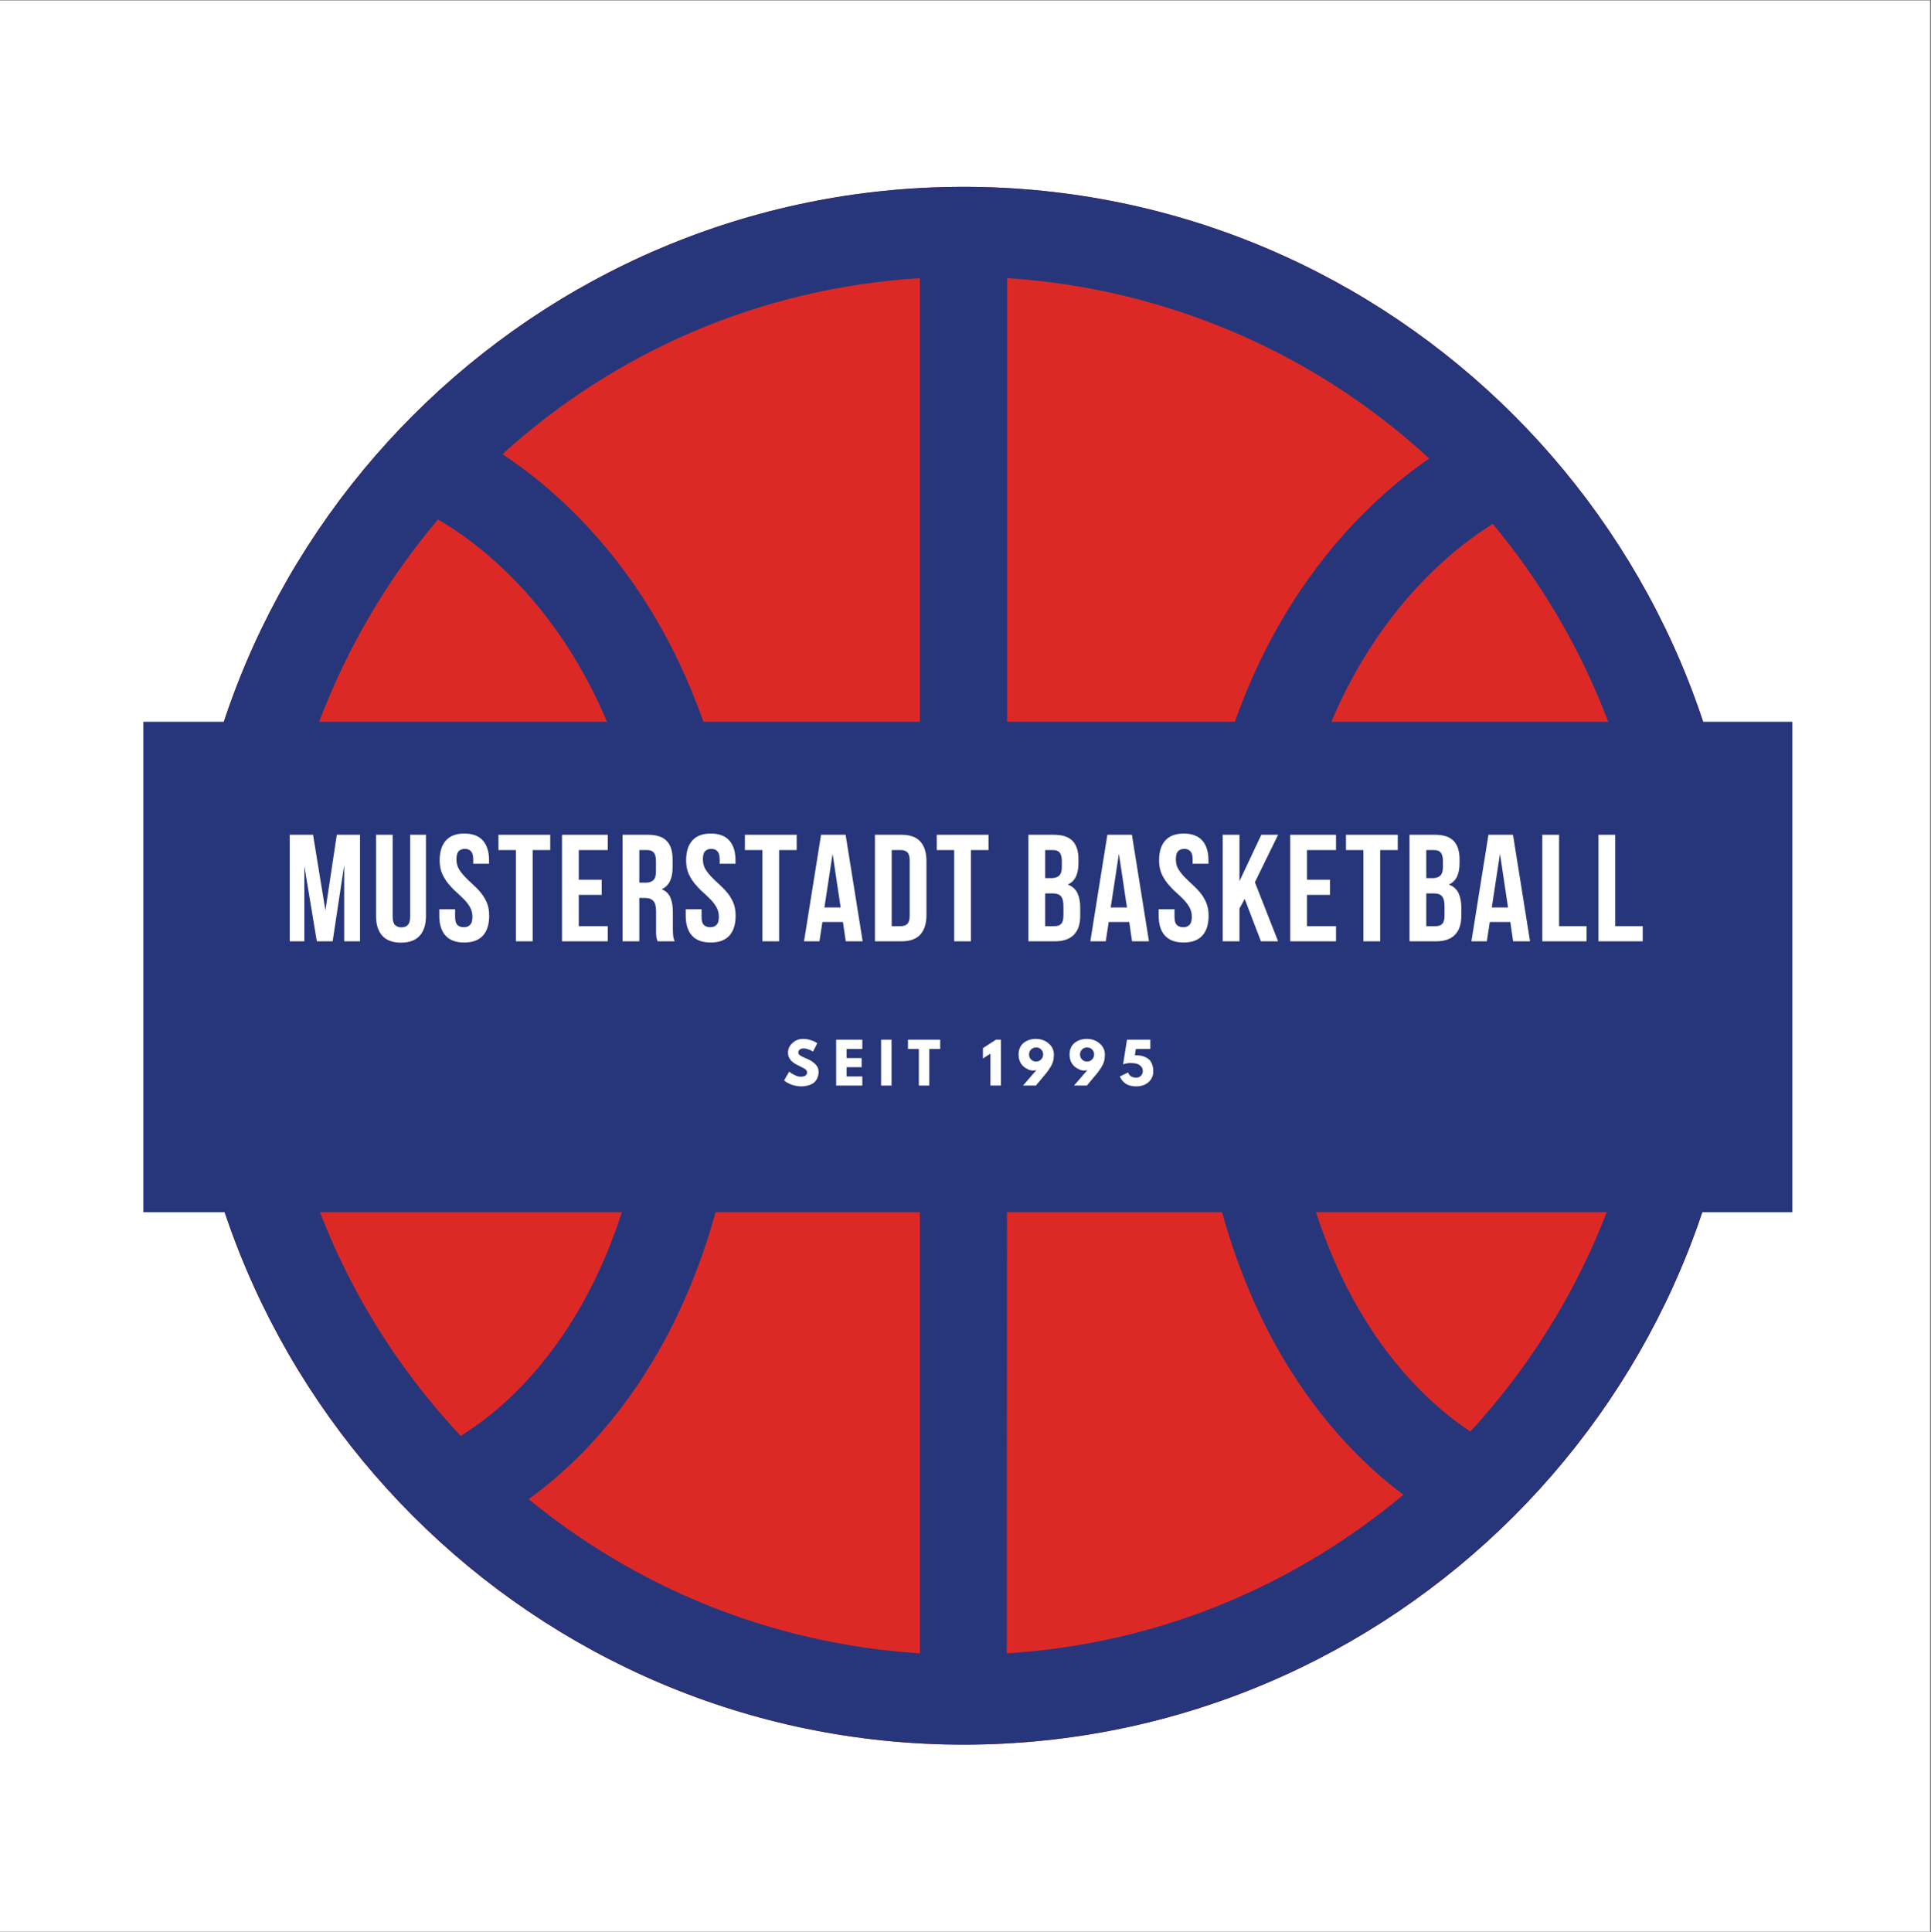 <?xml version="1.0" encoding="iso-8859-1"?>
<svg height="225pt" version="1.2" viewBox="0 0 224.88 225" width="224.88pt" xmlns="http://www.w3.org/2000/svg" xmlns:xlink="http://www.w3.org/1999/xlink">
	
	
	
	

	
	
	
	<rect x="0" y="0" width="224.88" height="225" fill="#808080" stroke="none"/>
	
	
	
	

	
	
	
	<defs>
		
		
		
		

		
		
		
		<g>
			
			
			
			

			
			
			
			<symbol id="glyph0-0" overflow="visible">
				
				
				
				

				
				
				
				<path animation_id="0" d="M 0.891 -12.406 L 8.828 -12.406 L 8.828 0 L 0.891 0 Z M 6 -10.891 L 4.875 -7.438 L 3.75 -10.891 L 2.234 -10.891 L 3.781 -6.328 L 2.125 -1.5 L 3.484 -1.5 L 4.719 -5.234 L 5.922 -1.5 L 7.484 -1.5 L 5.828 -6.328 L 7.375 -10.891 Z M 6 -10.891 " style="stroke:none;"/>
				
				
				
				

			
			
			
			</symbol>
			
			
			
			

			
			
			
			<symbol id="glyph0-1" overflow="visible">
				
				
				
				

				
				
				
				<path animation_id="1" d="M 4.844 -3.594 L 6.172 -12.406 L 8.875 -12.406 L 8.875 0 L 7.031 0 L 7.031 -8.891 L 5.688 0 L 3.844 0 L 2.391 -8.766 L 2.391 0 L 0.688 0 L 0.688 -12.406 L 3.406 -12.406 Z M 4.844 -3.594 " style="stroke:none;"/>
				
				
				
				

			
			
			
			</symbol>
			
			
			
			

			
			
			
			<symbol id="glyph0-2" overflow="visible">
				
				
				
				

				
				
				
				<path animation_id="2" d="M 2.562 -12.406 L 2.562 -2.828 C 2.562 -2.379 2.656 -2.066 2.844 -1.891 C 3.031 -1.711 3.273 -1.625 3.578 -1.625 C 3.891 -1.625 4.133 -1.711 4.312 -1.891 C 4.5 -2.066 4.594 -2.379 4.594 -2.828 L 4.594 -12.406 L 6.438 -12.406 L 6.438 -2.953 C 6.438 -1.953 6.191 -1.18 5.703 -0.641 C 5.211 -0.109 4.488 0.156 3.531 0.156 C 2.57 0.156 1.848 -0.109 1.359 -0.641 C 0.867 -1.18 0.625 -1.953 0.625 -2.953 L 0.625 -12.406 Z M 2.562 -12.406 " style="stroke:none;"/>
				
				
				
				

			
			
			
			</symbol>
			
			
			
			

			
			
			
			<symbol id="glyph0-3" overflow="visible">
				
				
				
				

				
				
				
				<path animation_id="3" d="M 0.453 -9.422 C 0.453 -10.43 0.691 -11.203 1.172 -11.734 C 1.648 -12.273 2.367 -12.547 3.328 -12.547 C 4.285 -12.547 5.004 -12.273 5.484 -11.734 C 5.961 -11.203 6.203 -10.43 6.203 -9.422 L 6.203 -9.031 L 4.359 -9.031 L 4.359 -9.547 C 4.359 -9.992 4.27 -10.305 4.094 -10.484 C 3.926 -10.672 3.691 -10.766 3.391 -10.766 C 3.078 -10.766 2.832 -10.672 2.656 -10.484 C 2.488 -10.305 2.406 -9.992 2.406 -9.547 C 2.406 -9.117 2.5 -8.742 2.688 -8.422 C 2.883 -8.098 3.125 -7.789 3.406 -7.5 C 3.688 -7.207 3.988 -6.914 4.312 -6.625 C 4.633 -6.344 4.938 -6.031 5.219 -5.688 C 5.508 -5.344 5.75 -4.953 5.938 -4.516 C 6.125 -4.078 6.219 -3.566 6.219 -2.984 C 6.219 -1.973 5.973 -1.195 5.484 -0.656 C 4.992 -0.125 4.27 0.141 3.312 0.141 C 2.352 0.141 1.629 -0.125 1.141 -0.656 C 0.648 -1.195 0.406 -1.973 0.406 -2.984 L 0.406 -3.734 L 2.25 -3.734 L 2.25 -2.859 C 2.25 -2.398 2.336 -2.082 2.516 -1.906 C 2.703 -1.727 2.953 -1.641 3.266 -1.641 C 3.566 -1.641 3.805 -1.727 3.984 -1.906 C 4.172 -2.082 4.266 -2.398 4.266 -2.859 C 4.266 -3.273 4.172 -3.645 3.984 -3.969 C 3.797 -4.301 3.562 -4.609 3.281 -4.891 C 3 -5.18 2.691 -5.473 2.359 -5.766 C 2.035 -6.055 1.734 -6.375 1.453 -6.719 C 1.172 -7.062 0.93 -7.453 0.734 -7.891 C 0.547 -8.328 0.453 -8.836 0.453 -9.422 Z M 0.453 -9.422 " style="stroke:none;"/>
				
				
				
				

			
			
			
			</symbol>
			
			
			
			

			
			
			
			<symbol id="glyph0-4" overflow="visible">
				
				
				
				

				
				
				
				<path animation_id="4" d="M 0.141 -12.406 L 6.172 -12.406 L 6.172 -10.625 L 4.125 -10.625 L 4.125 0 L 2.172 0 L 2.172 -10.625 L 0.141 -10.625 Z M 0.141 -12.406 " style="stroke:none;"/>
				
				
				
				

			
			
			
			</symbol>
			
			
			
			

			
			
			
			<symbol id="glyph0-5" overflow="visible">
				
				
				
				

				
				
				
				<path animation_id="5" d="M 2.656 -7.172 L 5.328 -7.172 L 5.328 -5.406 L 2.656 -5.406 L 2.656 -1.766 L 6.031 -1.766 L 6.031 0 L 0.703 0 L 0.703 -12.406 L 6.031 -12.406 L 6.031 -10.625 L 2.656 -10.625 Z M 2.656 -7.172 " style="stroke:none;"/>
				
				
				
				

			
			
			
			</symbol>
			
			
			
			

			
			
			
			<symbol id="glyph0-6" overflow="visible">
				
				
				
				

				
				
				
				<path animation_id="6" d="M 4.781 0 C 4.758 -0.082 4.734 -0.16 4.703 -0.234 C 4.68 -0.305 4.66 -0.395 4.641 -0.5 C 4.629 -0.602 4.617 -0.738 4.609 -0.906 C 4.609 -1.07 4.609 -1.281 4.609 -1.531 L 4.609 -3.469 C 4.609 -4.051 4.504 -4.457 4.297 -4.688 C 4.098 -4.926 3.773 -5.047 3.328 -5.047 L 2.656 -5.047 L 2.656 0 L 0.703 0 L 0.703 -12.406 L 3.656 -12.406 C 4.664 -12.406 5.395 -12.164 5.844 -11.688 C 6.301 -11.219 6.531 -10.504 6.531 -9.547 L 6.531 -8.578 C 6.531 -7.297 6.109 -6.457 5.266 -6.062 C 5.754 -5.863 6.094 -5.535 6.281 -5.078 C 6.469 -4.617 6.562 -4.066 6.562 -3.422 L 6.562 -1.5 C 6.562 -1.195 6.57 -0.93 6.594 -0.703 C 6.613 -0.473 6.672 -0.238 6.766 0 Z M 2.656 -10.625 L 2.656 -6.828 L 3.422 -6.828 C 3.785 -6.828 4.07 -6.922 4.281 -7.109 C 4.488 -7.297 4.594 -7.641 4.594 -8.141 L 4.594 -9.359 C 4.594 -9.805 4.508 -10.129 4.344 -10.328 C 4.188 -10.523 3.938 -10.625 3.594 -10.625 Z M 2.656 -10.625 " style="stroke:none;"/>
				
				
				
				

			
			
			
			</symbol>
			
			
			
			

			
			
			
			<symbol id="glyph0-7" overflow="visible">
				
				
				
				

				
				
				
				<path animation_id="7" d="M 7.016 0 L 5.047 0 L 4.719 -2.25 L 2.328 -2.25 L 1.984 0 L 0.188 0 L 2.172 -12.406 L 5.031 -12.406 Z M 2.562 -3.938 L 4.453 -3.938 L 3.516 -10.203 Z M 2.562 -3.938 " style="stroke:none;"/>
				
				
				
				

			
			
			
			</symbol>
			
			
			
			

			
			
			
			<symbol id="glyph0-8" overflow="visible">
				
				
				
				

				
				
				
				<path animation_id="8" d="M 0.703 -12.406 L 3.797 -12.406 C 4.773 -12.406 5.504 -12.145 5.984 -11.625 C 6.461 -11.102 6.703 -10.344 6.703 -9.344 L 6.703 -3.062 C 6.703 -2.062 6.461 -1.301 5.984 -0.781 C 5.504 -0.258 4.773 0 3.797 0 L 0.703 0 Z M 2.656 -10.625 L 2.656 -1.766 L 3.75 -1.766 C 4.062 -1.766 4.305 -1.852 4.484 -2.031 C 4.66 -2.207 4.75 -2.523 4.75 -2.984 L 4.75 -9.422 C 4.75 -9.867 4.66 -10.18 4.484 -10.359 C 4.305 -10.535 4.062 -10.625 3.75 -10.625 Z M 2.656 -10.625 " style="stroke:none;"/>
				
				
				
				

			
			
			
			</symbol>
			
			
			
			

			
			
			
			<symbol id="glyph0-9" overflow="visible">
				
				
				
				

				
				
				
				<path animation_id="9" d="" style="stroke:none;"/>
				
				
				
				

			
			
			
			</symbol>
			
			
			
			

			
			
			
			<symbol id="glyph0-10" overflow="visible">
				
				
				
				

				
				
				
				<path animation_id="10" d="M 3.656 -12.406 C 4.664 -12.406 5.395 -12.164 5.844 -11.688 C 6.301 -11.219 6.531 -10.504 6.531 -9.547 L 6.531 -9.109 C 6.531 -8.473 6.43 -7.945 6.234 -7.531 C 6.035 -7.113 5.719 -6.805 5.281 -6.609 C 5.812 -6.41 6.188 -6.082 6.406 -5.625 C 6.625 -5.164 6.734 -4.609 6.734 -3.953 L 6.734 -2.938 C 6.734 -1.977 6.484 -1.25 5.984 -0.75 C 5.492 -0.25 4.758 0 3.781 0 L 0.703 0 L 0.703 -12.406 Z M 2.656 -5.578 L 2.656 -1.766 L 3.781 -1.766 C 4.102 -1.766 4.348 -1.852 4.516 -2.031 C 4.691 -2.207 4.781 -2.531 4.781 -3 L 4.781 -4.078 C 4.781 -4.648 4.68 -5.039 4.484 -5.25 C 4.297 -5.469 3.977 -5.578 3.531 -5.578 Z M 2.656 -10.625 L 2.656 -7.359 L 3.422 -7.359 C 3.785 -7.359 4.07 -7.453 4.281 -7.641 C 4.488 -7.828 4.594 -8.172 4.594 -8.672 L 4.594 -9.359 C 4.594 -9.805 4.508 -10.129 4.344 -10.328 C 4.188 -10.523 3.938 -10.625 3.594 -10.625 Z M 2.656 -10.625 " style="stroke:none;"/>
				
				
				
				

			
			
			
			</symbol>
			
			
			
			

			
			
			
			<symbol id="glyph0-11" overflow="visible">
				
				
				
				

				
				
				
				<path animation_id="11" d="M 7.016 0 L 5.047 0 L 4.719 -2.25 L 2.328 -2.25 L 1.984 0 L 0.188 0 L 2.172 -12.406 L 5.031 -12.406 Z M 2.562 -3.938 L 4.453 -3.938 L 3.516 -10.203 Z M 2.562 -3.938 " style="stroke:none;"/>
				
				
				
				

			
			
			
			</symbol>
			
			
			
			

			
			
			
			<symbol id="glyph0-12" overflow="visible">
				
				
				
				

				
				
				
				<path animation_id="12" d="M 3.266 -4.938 L 2.656 -3.812 L 2.656 0 L 0.703 0 L 0.703 -12.406 L 2.656 -12.406 L 2.656 -7 L 5.203 -12.406 L 7.156 -12.406 L 4.453 -6.875 L 7.156 0 L 5.156 0 Z M 3.266 -4.938 " style="stroke:none;"/>
				
				
				
				

			
			
			
			</symbol>
			
			
			
			

			
			
			
			<symbol id="glyph0-13" overflow="visible">
				
				
				
				

				
				
				
				<path animation_id="13" d="M 3.656 -12.406 C 4.664 -12.406 5.395 -12.164 5.844 -11.688 C 6.301 -11.219 6.531 -10.504 6.531 -9.547 L 6.531 -9.109 C 6.531 -8.473 6.43 -7.945 6.234 -7.531 C 6.035 -7.113 5.719 -6.805 5.281 -6.609 C 5.812 -6.41 6.188 -6.082 6.406 -5.625 C 6.625 -5.164 6.734 -4.609 6.734 -3.953 L 6.734 -2.938 C 6.734 -1.977 6.484 -1.25 5.984 -0.75 C 5.492 -0.25 4.758 0 3.781 0 L 0.703 0 L 0.703 -12.406 Z M 2.656 -5.578 L 2.656 -1.766 L 3.781 -1.766 C 4.102 -1.766 4.348 -1.852 4.516 -2.031 C 4.691 -2.207 4.781 -2.531 4.781 -3 L 4.781 -4.078 C 4.781 -4.648 4.68 -5.039 4.484 -5.25 C 4.297 -5.469 3.977 -5.578 3.531 -5.578 Z M 2.656 -10.625 L 2.656 -7.359 L 3.422 -7.359 C 3.785 -7.359 4.07 -7.453 4.281 -7.641 C 4.488 -7.828 4.594 -8.172 4.594 -8.672 L 4.594 -9.359 C 4.594 -9.805 4.508 -10.129 4.344 -10.328 C 4.188 -10.523 3.938 -10.625 3.594 -10.625 Z M 2.656 -10.625 " style="stroke:none;"/>
				
				
				
				

			
			
			
			</symbol>
			
			
			
			

			
			
			
			<symbol id="glyph0-14" overflow="visible">
				
				
				
				

				
				
				
				<path animation_id="14" d="M 0.703 -12.406 L 2.656 -12.406 L 2.656 -1.766 L 5.859 -1.766 L 5.859 0 L 0.703 0 Z M 0.703 -12.406 " style="stroke:none;"/>
				
				
				
				

			
			
			
			</symbol>
			
			
			
			

			
			
			
			<symbol id="glyph1-0" overflow="visible">
				
				
				
				

				
				
				
				<path animation_id="15" d="" style="stroke:none;"/>
				
				
				
				

			
			
			
			</symbol>
			
			
			
			

			
			
			
			<symbol id="glyph1-1" overflow="visible">
				
				
				
				

				
				
				
				<path animation_id="16" d="M 2.359 -5.438 C 2.641 -5.438 2.914 -5.395 3.188 -5.312 C 3.469 -5.227 3.676 -5.145 3.812 -5.062 L 4.016 -4.922 L 3.516 -3.953 C 3.473 -3.984 3.414 -4.02 3.344 -4.062 C 3.281 -4.102 3.156 -4.156 2.969 -4.219 C 2.781 -4.289 2.602 -4.328 2.438 -4.328 C 2.238 -4.328 2.082 -4.281 1.969 -4.188 C 1.863 -4.102 1.812 -3.988 1.812 -3.844 C 1.812 -3.77 1.832 -3.703 1.875 -3.641 C 1.926 -3.578 2.016 -3.508 2.141 -3.438 C 2.266 -3.375 2.375 -3.316 2.469 -3.266 C 2.57 -3.223 2.723 -3.16 2.922 -3.078 C 3.266 -2.93 3.555 -2.734 3.797 -2.484 C 4.047 -2.234 4.172 -1.945 4.172 -1.625 C 4.172 -1.32 4.113 -1.055 4 -0.828 C 3.895 -0.598 3.742 -0.414 3.547 -0.281 C 3.359 -0.156 3.145 -0.062 2.906 0 C 2.676 0.062 2.426 0.094 2.156 0.094 C 1.926 0.094 1.695 0.066 1.469 0.016 C 1.238 -0.023 1.047 -0.082 0.891 -0.156 C 0.742 -0.227 0.609 -0.297 0.484 -0.359 C 0.367 -0.43 0.285 -0.488 0.234 -0.531 L 0.156 -0.609 L 0.75 -1.625 C 0.801 -1.582 0.875 -1.523 0.969 -1.453 C 1.062 -1.391 1.223 -1.301 1.453 -1.188 C 1.68 -1.082 1.883 -1.031 2.062 -1.031 C 2.57 -1.031 2.828 -1.203 2.828 -1.547 C 2.828 -1.617 2.805 -1.688 2.766 -1.75 C 2.734 -1.812 2.672 -1.875 2.578 -1.938 C 2.484 -2 2.398 -2.047 2.328 -2.078 C 2.266 -2.117 2.148 -2.176 1.984 -2.25 C 1.828 -2.332 1.707 -2.395 1.625 -2.438 C 1.301 -2.594 1.051 -2.789 0.875 -3.031 C 0.695 -3.27 0.609 -3.523 0.609 -3.797 C 0.609 -4.273 0.785 -4.664 1.141 -4.969 C 1.492 -5.281 1.898 -5.438 2.359 -5.438 Z M 2.359 -5.438 " style="stroke:none;"/>
				
				
				
				

			
			
			
			</symbol>
			
			
			
			

			
			
			
			<symbol id="glyph1-2" overflow="visible">
				
				
				
				

				
				
				
				<path animation_id="17" d="M 3.438 -5.344 L 3.438 -4.266 L 1.609 -4.266 L 1.609 -3.203 L 3.359 -3.203 L 3.359 -2.141 L 1.609 -2.141 L 1.609 -1.062 L 3.438 -1.062 L 3.438 0 L 0.391 0 L 0.391 -5.344 Z M 3.438 -5.344 " style="stroke:none;"/>
				
				
				
				

			
			
			
			</symbol>
			
			
			
			

			
			
			
			<symbol id="glyph1-3" overflow="visible">
				
				
				
				

				
				
				
				<path animation_id="18" d="M 1.609 -5.344 L 1.609 0 L 0.391 0 L 0.391 -5.344 Z M 1.609 -5.344 " style="stroke:none;"/>
				
				
				
				

			
			
			
			</symbol>
			
			
			
			

			
			
			
			<symbol id="glyph1-4" overflow="visible">
				
				
				
				

				
				
				
				<path animation_id="19" d="M 0.047 -4.266 L 0.047 -5.344 L 3.797 -5.344 L 3.797 -4.266 L 2.531 -4.266 L 2.531 0 L 1.312 0 L 1.312 -4.266 Z M 0.047 -4.266 " style="stroke:none;"/>
				
				
				
				

			
			
			
			</symbol>
			
			
			
			

			
			
			
			<symbol id="glyph1-5" overflow="visible">
				
				
				
				

				
				
				
				<path animation_id="20" d="" style="stroke:none;"/>
				
				
				
				

			
			
			
			</symbol>
			
			
			
			

			
			
			
			<symbol id="glyph1-6" overflow="visible">
				
				
				
				

				
				
				
				<path animation_id="21" d="M 0.188 -3.156 L 0.188 -4.359 L 1.703 -5.344 L 2.281 -5.344 L 2.281 0 L 1.062 0 L 1.062 -3.719 Z M 0.188 -3.156 " style="stroke:none;"/>
				
				
				
				

			
			
			
			</symbol>
			
			
			
			

			
			
			
			<symbol id="glyph1-7" overflow="visible">
				
				
				
				

				
				
				
				<path animation_id="22" d="M 0.703 0 L 2.281 -1.828 C 2.188 -1.773 2.055 -1.75 1.891 -1.75 C 1.703 -1.75 1.508 -1.789 1.312 -1.875 C 1.125 -1.957 0.941 -2.07 0.766 -2.219 C 0.598 -2.363 0.457 -2.555 0.344 -2.797 C 0.238 -3.047 0.188 -3.32 0.188 -3.625 C 0.188 -3.926 0.242 -4.195 0.359 -4.438 C 0.473 -4.676 0.625 -4.863 0.812 -5 C 1.008 -5.145 1.223 -5.254 1.453 -5.328 C 1.68 -5.398 1.922 -5.438 2.172 -5.438 C 2.773 -5.438 3.281 -5.258 3.688 -4.906 C 4.094 -4.562 4.297 -4.133 4.297 -3.625 C 4.297 -3.188 4.234 -2.828 4.109 -2.547 C 3.992 -2.273 3.773 -1.926 3.453 -1.5 L 2.203 0 Z M 3.047 -3.625 C 3.047 -3.852 2.969 -4.047 2.812 -4.203 C 2.664 -4.359 2.473 -4.438 2.234 -4.438 C 1.992 -4.438 1.797 -4.359 1.641 -4.203 C 1.484 -4.047 1.406 -3.852 1.406 -3.625 C 1.406 -3.383 1.484 -3.188 1.641 -3.031 C 1.797 -2.875 1.992 -2.797 2.234 -2.797 C 2.453 -2.797 2.641 -2.875 2.797 -3.031 C 2.961 -3.188 3.047 -3.383 3.047 -3.625 Z M 3.047 -3.625 " style="stroke:none;"/>
				
				
				
				

			
			
			
			</symbol>
			
			
			
			

			
			
			
			<symbol id="glyph1-8" overflow="visible">
				
				
				
				

				
				
				
				<path animation_id="23" d="M 0.109 -1.062 L 1.078 -1.531 C 1.203 -1.125 1.516 -0.922 2.016 -0.922 C 2.234 -0.922 2.414 -0.992 2.562 -1.141 C 2.707 -1.285 2.781 -1.469 2.781 -1.688 C 2.781 -1.914 2.707 -2.102 2.562 -2.25 C 2.426 -2.395 2.258 -2.492 2.062 -2.547 C 1.863 -2.598 1.641 -2.625 1.391 -2.625 C 1.035 -2.625 0.734 -2.57 0.484 -2.469 L 0.938 -5.344 L 3.656 -5.344 L 3.656 -4.266 L 1.969 -4.266 L 1.859 -3.531 C 1.867 -3.531 1.891 -3.531 1.922 -3.531 C 1.961 -3.531 1.988 -3.531 2 -3.531 C 2.27 -3.531 2.516 -3.5 2.734 -3.438 C 2.961 -3.375 3.176 -3.273 3.375 -3.141 C 3.57 -3.016 3.723 -2.82 3.828 -2.562 C 3.941 -2.312 4 -2.008 4 -1.656 C 4 -1.145 3.812 -0.723 3.438 -0.391 C 3.062 -0.066 2.586 0.094 2.016 0.094 C 1.492 0.094 1.078 -0.016 0.766 -0.234 C 0.453 -0.461 0.234 -0.738 0.109 -1.062 Z M 0.109 -1.062 " style="stroke:none;"/>
				
				
				
				

			
			
			
			</symbol>
			
			
			
			

		
		
		
		</g>
		
		
		
		

		
		
		
		<clipPath id="clip1">
			
			
			
			
  
			
			
			
			<path animation_id="24" d="M 0 0.059 L 224.762 0.059 L 224.762 224.938 L 0 224.938 Z M 0 0.059 "/>
			
			
			
			

		
		
		
		</clipPath>
		
		
		
		

		
		
		
		<clipPath id="clip2">
			
			
			
			
  
			
			
			
			<path animation_id="25" d="M 21.504 21.754 L 202.906 21.754 L 202.906 203.156 L 21.504 203.156 Z M 21.504 21.754 "/>
			
			
			
			

		
		
		
		</clipPath>
		
		
		
		

		
		
		
		<clipPath id="clip3">
			
			
			
			
  
			
			
			
			<path animation_id="26" d="M 16.688 84.043 L 208.734 84.043 L 208.734 141.16 L 16.688 141.16 Z M 16.688 84.043 "/>
			
			
			
			

		
		
		
		</clipPath>
		
		
		
		

	
	
	
	</defs>
	
	
	
	

	
	
	
	<g id="surface1">
		
		
		
		

		
		
		
		<g clip-path="url(#clip1)" clip-rule="nonzero">
			
			
			
			

			
			
			
			<path animation_id="27" d="M 0 0.059 L 224.879 0.059 L 224.879 224.941 L 0 224.941 Z M 0 0.059 " style=" stroke:none;fill-rule:nonzero;fill:rgb(100%,100%,100%);fill-opacity:1;"/>
			
			
			
			

		
		
		
		</g>
		
		
		
		

		
		
		
		<g clip-path="url(#clip2)" clip-rule="nonzero">
			
			
			
			

			
			
			
			<path animation_id="28" d="M 112.207 21.754 C 62.211 21.754 21.504 62.457 21.504 112.453 C 21.504 162.449 62.211 203.156 112.207 203.156 C 162.199 203.156 202.906 162.449 202.906 112.453 C 202.906 62.457 162.199 21.754 112.207 21.754 Z M 112.207 21.754 " style=" stroke:none;fill-rule:nonzero;fill:rgb(86.67%,16.08%,14.899%);fill-opacity:1;"/>
			
			
			
			

			
			
			
			<path animation_id="29" d="M 112.207 21.754 C 62.211 21.754 21.504 62.457 21.504 112.453 C 21.504 162.449 62.211 203.156 112.207 203.156 C 162.199 203.156 202.906 162.449 202.906 112.453 C 202.906 62.457 162.199 21.754 112.207 21.754 Z M 171.234 166.691 C 164.812 162.449 150.41 149.57 149.504 117.641 L 192.277 117.641 C 191.043 136.508 183.281 153.598 171.234 166.691 Z M 51 60.5 C 56.988 63.91 73.676 76.246 75.961 107.086 L 32.133 107.086 C 33.297 89.707 40.188 73.27 51 60.5 Z M 117.285 107.121 L 117.285 32.383 C 136.152 33.617 153.348 41.309 166.445 53.391 C 157.34 59.629 141.375 75.195 139.234 107.121 Z M 107.125 107.121 L 86.445 107.121 C 84.27 74.105 67.473 58.793 58.512 52.879 C 71.535 41.09 88.262 33.578 107.125 32.383 Z M 107.125 117.641 L 107.125 192.523 C 89.711 191.398 74.109 184.832 61.559 174.566 C 70.375 168.254 85.758 152.109 86.664 117.641 Z M 117.285 117.641 L 139.016 117.641 C 139.887 151.383 154.547 167.418 163.434 174.059 C 150.773 184.617 135.027 191.398 117.25 192.523 Z M 149.719 107.121 C 151.934 77.734 167.281 65.07 173.848 61.008 C 184.402 73.668 191.152 89.707 192.277 107.121 Z M 32.133 117.641 L 76.18 117.641 C 75.234 151.02 59.527 163.609 53.648 167.199 C 41.312 154.031 33.367 136.871 32.133 117.641 Z M 32.133 117.641 " style=" stroke:none;fill-rule:nonzero;fill:rgb(15.289%,21.179%,48.239%);fill-opacity:1;"/>
			
			
			
			

		
		
		
		</g>
		
		
		
		

		
		
		
		<g clip-path="url(#clip3)" clip-rule="nonzero">
			
			
			
			

			
			
			
			<path animation_id="30" d="M 16.688 84.043 L 208.734 84.043 L 208.734 141.16 L 16.688 141.16 Z M 16.688 84.043 " style=" stroke:none;fill-rule:nonzero;fill:rgb(15.289%,21.179%,48.239%);fill-opacity:1;"/>
			
			
			
			

		
		
		
		</g>
		
		
		
		

		
		
		
		<g style="fill:rgb(100%,100%,100%);fill-opacity:1;">
			
			
			
			
  
			
			
			
			<use x="33.051" xlink:href="#glyph0-1" y="109.61"/>
			
			
			
			

		
		
		
		</g>
		
		
		
		

		
		
		
		<g style="fill:rgb(100%,100%,100%);fill-opacity:1;">
			
			
			
			
  
			
			
			
			<use x="43.167" xlink:href="#glyph0-2" y="109.61"/>
			
			
			
			

		
		
		
		</g>
		
		
		
		

		
		
		
		<g style="fill:rgb(100%,100%,100%);fill-opacity:1;">
			
			
			
			
  
			
			
			
			<use x="50.75" xlink:href="#glyph0-3" y="109.61"/>
			
			
			
			

		
		
		
		</g>
		
		
		
		

		
		
		
		<g style="fill:rgb(100%,100%,100%);fill-opacity:1;">
			
			
			
			
  
			
			
			
			<use x="57.907" xlink:href="#glyph0-4" y="109.61"/>
			
			
			
			

		
		
		
		</g>
		
		
		
		

		
		
		
		<g style="fill:rgb(100%,100%,100%);fill-opacity:1;">
			
			
			
			
  
			
			
			
			<use x="64.746" xlink:href="#glyph0-5" y="109.61"/>
			
			
			
			

		
		
		
		</g>
		
		
		
		

		
		
		
		<g style="fill:rgb(100%,100%,100%);fill-opacity:1;">
			
			
			
			
  
			
			
			
			<use x="71.797" xlink:href="#glyph0-6" y="109.61"/>
			
			
			
			

		
		
		
		</g>
		
		
		
		

		
		
		
		<g style="fill:rgb(100%,100%,100%);fill-opacity:1;">
			
			
			
			
  
			
			
			
			<use x="79.451" xlink:href="#glyph0-3" y="109.61"/>
			
			
			
			

		
		
		
		</g>
		
		
		
		

		
		
		
		<g style="fill:rgb(100%,100%,100%);fill-opacity:1;">
			
			
			
			
  
			
			
			
			<use x="86.608" xlink:href="#glyph0-4" y="109.61"/>
			
			
			
			

		
		
		
		</g>
		
		
		
		

		
		
		
		<g style="fill:rgb(100%,100%,100%);fill-opacity:1;">
			
			
			
			
  
			
			
			
			<use x="93.447" xlink:href="#glyph0-7" y="109.61"/>
			
			
			
			

		
		
		
		</g>
		
		
		
		

		
		
		
		<g style="fill:rgb(100%,100%,100%);fill-opacity:1;">
			
			
			
			
  
			
			
			
			<use x="101.189" xlink:href="#glyph0-8" y="109.61"/>
			
			
			
			

		
		
		
		</g>
		
		
		
		

		
		
		
		<g style="fill:rgb(100%,100%,100%);fill-opacity:1;">
			
			
			
			
  
			
			
			
			<use x="108.949" xlink:href="#glyph0-4" y="109.61"/>
			
			
			
			

		
		
		
		</g>
		
		
		
		

		
		
		
		<g style="fill:rgb(100%,100%,100%);fill-opacity:1;">
			
			
			
			
  
			
			
			
			<use x="115.788" xlink:href="#glyph0-9" y="109.61"/>
			
			
			
			

		
		
		
		</g>
		
		
		
		

		
		
		
		<g style="fill:rgb(100%,100%,100%);fill-opacity:1;">
			
			
			
			
  
			
			
			
			<use x="119.065" xlink:href="#glyph0-10" y="109.61"/>
			
			
			
			

		
		
		
		</g>
		
		
		
		

		
		
		
		<g style="fill:rgb(100%,100%,100%);fill-opacity:1;">
			
			
			
			
  
			
			
			
			<use x="126.79" xlink:href="#glyph0-11" y="109.61"/>
			
			
			
			

		
		
		
		</g>
		
		
		
		

		
		
		
		<g style="fill:rgb(100%,100%,100%);fill-opacity:1;">
			
			
			
			
  
			
			
			
			<use x="134.532" xlink:href="#glyph0-3" y="109.61"/>
			
			
			
			

		
		
		
		</g>
		
		
		
		

		
		
		
		<g style="fill:rgb(100%,100%,100%);fill-opacity:1;">
			
			
			
			
  
			
			
			
			<use x="141.689" xlink:href="#glyph0-12" y="109.61"/>
			
			
			
			

		
		
		
		</g>
		
		
		
		

		
		
		
		<g style="fill:rgb(100%,100%,100%);fill-opacity:1;">
			
			
			
			
  
			
			
			
			<use x="149.556" xlink:href="#glyph0-5" y="109.61"/>
			
			
			
			

		
		
		
		</g>
		
		
		
		

		
		
		
		<g style="fill:rgb(100%,100%,100%);fill-opacity:1;">
			
			
			
			
  
			
			
			
			<use x="156.607" xlink:href="#glyph0-4" y="109.61"/>
			
			
			
			

		
		
		
		</g>
		
		
		
		

		
		
		
		<g style="fill:rgb(100%,100%,100%);fill-opacity:1;">
			
			
			
			
  
			
			
			
			<use x="163.446" xlink:href="#glyph0-13" y="109.61"/>
			
			
			
			

		
		
		
		</g>
		
		
		
		

		
		
		
		<g style="fill:rgb(100%,100%,100%);fill-opacity:1;">
			
			
			
			
  
			
			
			
			<use x="171.17" xlink:href="#glyph0-7" y="109.61"/>
			
			
			
			

		
		
		
		</g>
		
		
		
		

		
		
		
		<g style="fill:rgb(100%,100%,100%);fill-opacity:1;">
			
			
			
			
  
			
			
			
			<use x="178.912" xlink:href="#glyph0-14" y="109.61"/>
			
			
			
			

		
		
		
		</g>
		
		
		
		

		
		
		
		<g style="fill:rgb(100%,100%,100%);fill-opacity:1;">
			
			
			
			
  
			
			
			
			<use x="185.45" xlink:href="#glyph0-14" y="109.61"/>
			
			
			
			

		
		
		
		</g>
		
		
		
		

		
		
		
		<g style="fill:rgb(100%,100%,100%);fill-opacity:1;">
			
			
			
			
  
			
			
			
			<use x="91.16" xlink:href="#glyph1-1" y="126.409"/>
			
			
			
			

		
		
		
		</g>
		
		
		
		

		
		
		
		<g style="fill:rgb(100%,100%,100%);fill-opacity:1;">
			
			
			
			
  
			
			
			
			<use x="96.986" xlink:href="#glyph1-2" y="126.409"/>
			
			
			
			

		
		
		
		</g>
		
		
		
		

		
		
		
		<g style="fill:rgb(100%,100%,100%);fill-opacity:1;">
			
			
			
			
  
			
			
			
			<use x="102.219" xlink:href="#glyph1-3" y="126.409"/>
			
			
			
			

		
		
		
		</g>
		
		
		
		

		
		
		
		<g style="fill:rgb(100%,100%,100%);fill-opacity:1;">
			
			
			
			
  
			
			
			
			<use x="105.695" xlink:href="#glyph1-4" y="126.409"/>
			
			
			
			

		
		
		
		</g>
		
		
		
		

		
		
		
		<g style="fill:rgb(100%,100%,100%);fill-opacity:1;">
			
			
			
			
  
			
			
			
			<use x="111.031" xlink:href="#glyph1-5" y="126.409"/>
			
			
			
			

		
		
		
		</g>
		
		
		
		

		
		
		
		<g style="fill:rgb(100%,100%,100%);fill-opacity:1;">
			
			
			
			
  
			
			
			
			<use x="114.281" xlink:href="#glyph1-6" y="126.409"/>
			
			
			
			

		
		
		
		</g>
		
		
		
		

		
		
		
		<g style="fill:rgb(100%,100%,100%);fill-opacity:1;">
			
			
			
			
  
			
			
			
			<use x="118.435" xlink:href="#glyph1-7" y="126.409"/>
			
			
			
			

		
		
		
		</g>
		
		
		
		

		
		
		
		<g style="fill:rgb(100%,100%,100%);fill-opacity:1;">
			
			
			
			
  
			
			
			
			<use x="124.372" xlink:href="#glyph1-7" y="126.409"/>
			
			
			
			

		
		
		
		</g>
		
		
		
		

		
		
		
		<g style="fill:rgb(100%,100%,100%);fill-opacity:1;">
			
			
			
			
  
			
			
			
			<use x="130.309" xlink:href="#glyph1-8" y="126.409"/>
			
			
			
			

		
		
		
		</g>
		
		
		
		

	
	
	
	</g>
	
	
	
	




</svg>
